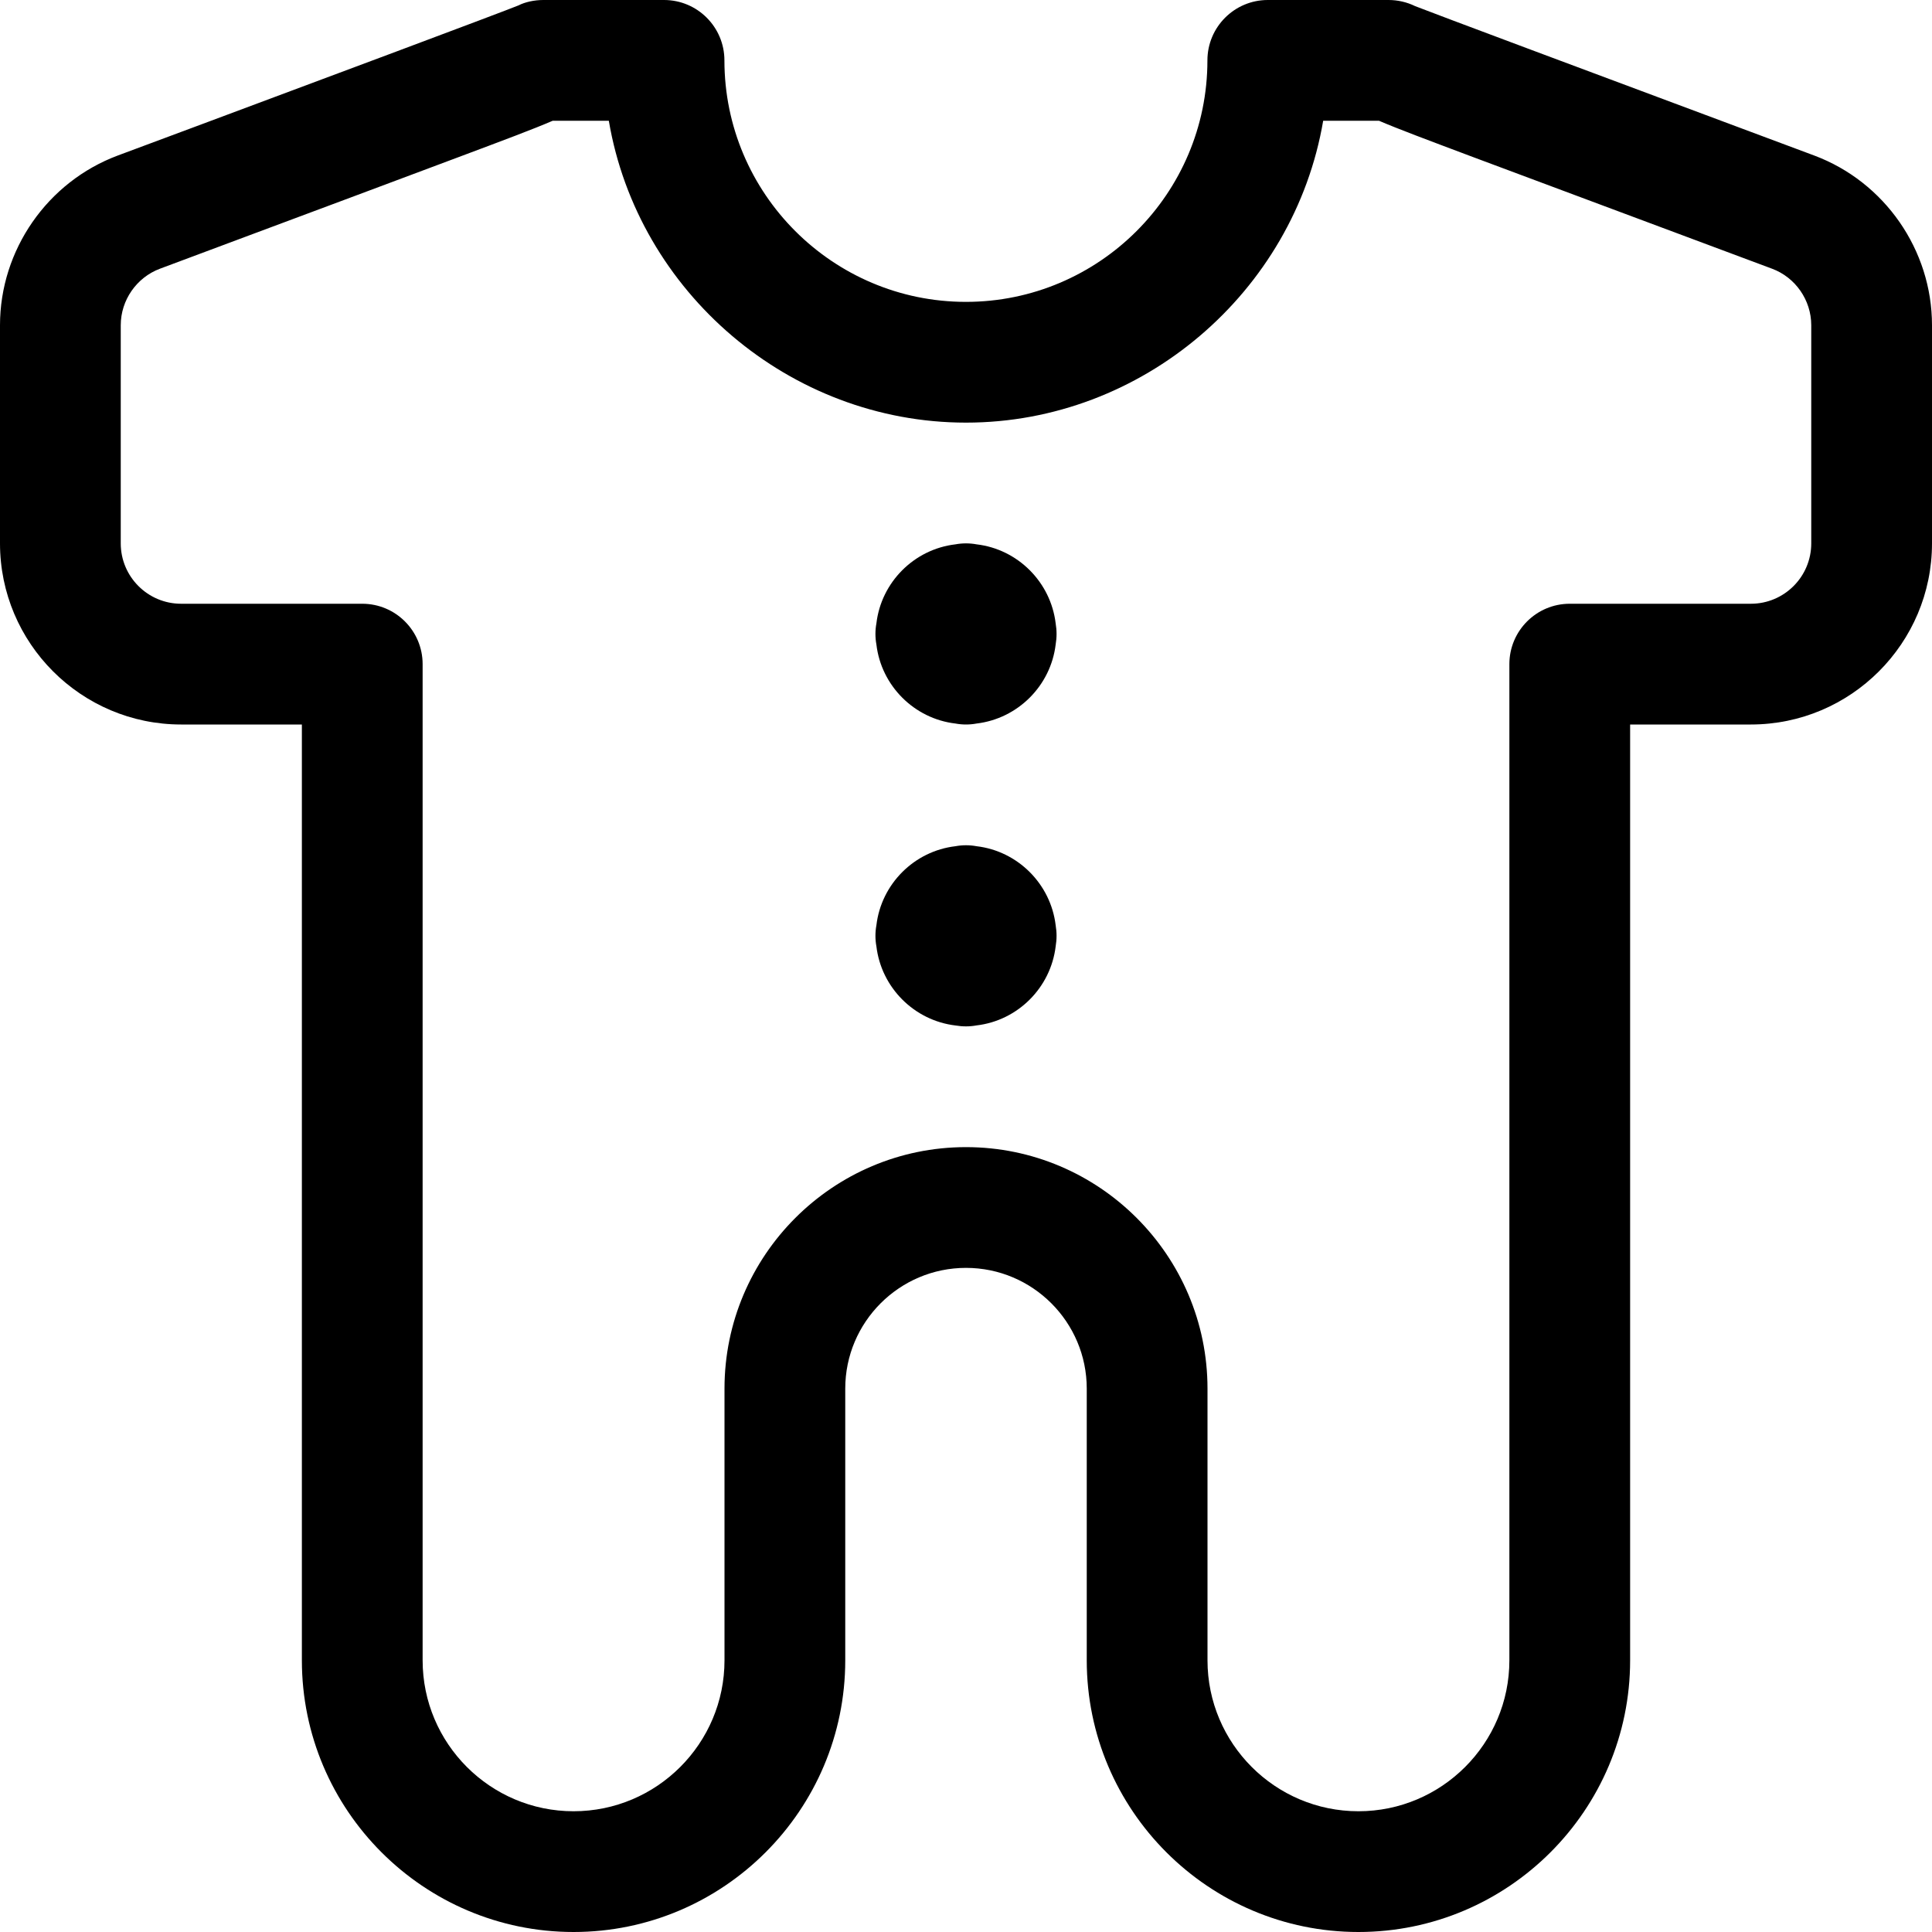 <?xml version="1.0" encoding="utf-8"?>
<!-- Generator: Adobe Illustrator 22.1.0, SVG Export Plug-In . SVG Version: 6.00 Build 0)  -->
<svg version="1.1" id="Layer_1" xmlns="http://www.w3.org/2000/svg" xmlns:xlink="http://www.w3.org/1999/xlink" x="0px" y="0px"
	 viewBox="0 0 24 24" style="enable-background:new 0 0 24 24;" xml:space="preserve">
<title>baby-care-clothes</title>
<g>
	<path d="M16.875,24c-1.861,0-3.375-1.514-3.375-3.375V17.25c0-0.827-0.673-1.5-1.5-1.5s-1.5,0.673-1.5,1.5v3.375
		C10.5,22.486,8.986,24,7.125,24S3.75,22.486,3.75,20.625V9h-1.5C1.009,9,0,7.991,0,6.75V4.04c0-0.934,0.588-1.781,1.463-2.108
		L2.515,1.54c1.394-0.52,3.727-1.391,3.926-1.473C6.521,0.026,6.635,0,6.749,0h1.5c0.414,0,0.75,0.336,0.75,0.75
		c0,1.654,1.346,3,3,3c1.654,0,3-1.346,3-3c0-0.414,0.336-0.75,0.75-0.75h1.5c0.114,0,0.228,0.026,0.33,0.076
		c0.174,0.07,2.383,0.895,3.844,1.44l1.114,0.416C23.412,2.259,24,3.106,24,4.04v2.71C24,7.991,22.991,9,21.75,9h-1.5v11.625
		C20.25,22.486,18.736,24,16.875,24z M12,14.25c1.654,0,3,1.346,3,3v3.375c0,1.034,0.841,1.875,1.875,1.875s1.875-0.841,1.875-1.875
		V8.25c0-0.414,0.336-0.75,0.75-0.75h2.25c0.414,0,0.75-0.336,0.75-0.75V4.04c0-0.311-0.196-0.594-0.487-0.702
		c0,0-2.958-1.104-3.72-1.389C17.729,1.737,17.365,1.601,17.13,1.5h-0.693c-0.362,2.129-2.247,3.75-4.437,3.75
		c-2.19,0-4.076-1.621-4.437-3.75H6.866c-0.243,0.105-0.61,0.242-1.181,0.456C4.904,2.249,3.911,2.62,3.039,2.945L1.987,3.338
		C1.696,3.447,1.5,3.729,1.5,4.04v2.71c0,0.414,0.336,0.75,0.75,0.75H4.5c0.414,0,0.75,0.336,0.75,0.75v12.375
		c0,1.034,0.841,1.875,1.875,1.875S9,21.659,9,20.625V17.25C9,15.596,10.346,14.25,12,14.25z"/>
	<path d="M12,12.75c-0.044,0-0.088-0.004-0.13-0.011c-0.513-0.061-0.922-0.47-0.983-0.983c-0.008-0.043-0.012-0.087-0.012-0.131
		s0.004-0.088,0.012-0.131c0.06-0.513,0.47-0.922,0.982-0.982C11.912,10.504,11.956,10.5,12,10.5s0.088,0.004,0.131,0.012
		c0.513,0.06,0.922,0.47,0.983,0.983c0.007,0.042,0.011,0.086,0.011,0.13s-0.004,0.088-0.011,0.13
		c-0.061,0.513-0.47,0.923-0.983,0.983C12.088,12.746,12.044,12.75,12,12.75z"/>
	<path d="M12,9c-0.044,0-0.088-0.004-0.131-0.012c-0.513-0.06-0.922-0.47-0.982-0.982c-0.008-0.043-0.012-0.087-0.012-0.131
		s0.004-0.088,0.012-0.131c0.06-0.513,0.47-0.922,0.982-0.982C11.912,6.754,11.956,6.75,12,6.75s0.088,0.004,0.131,0.012
		c0.513,0.06,0.922,0.47,0.983,0.983c0.007,0.042,0.011,0.086,0.011,0.13s-0.004,0.088-0.011,0.13
		c-0.061,0.513-0.47,0.922-0.983,0.983C12.088,8.996,12.044,9,12,9z"/>
</g>
</svg>
